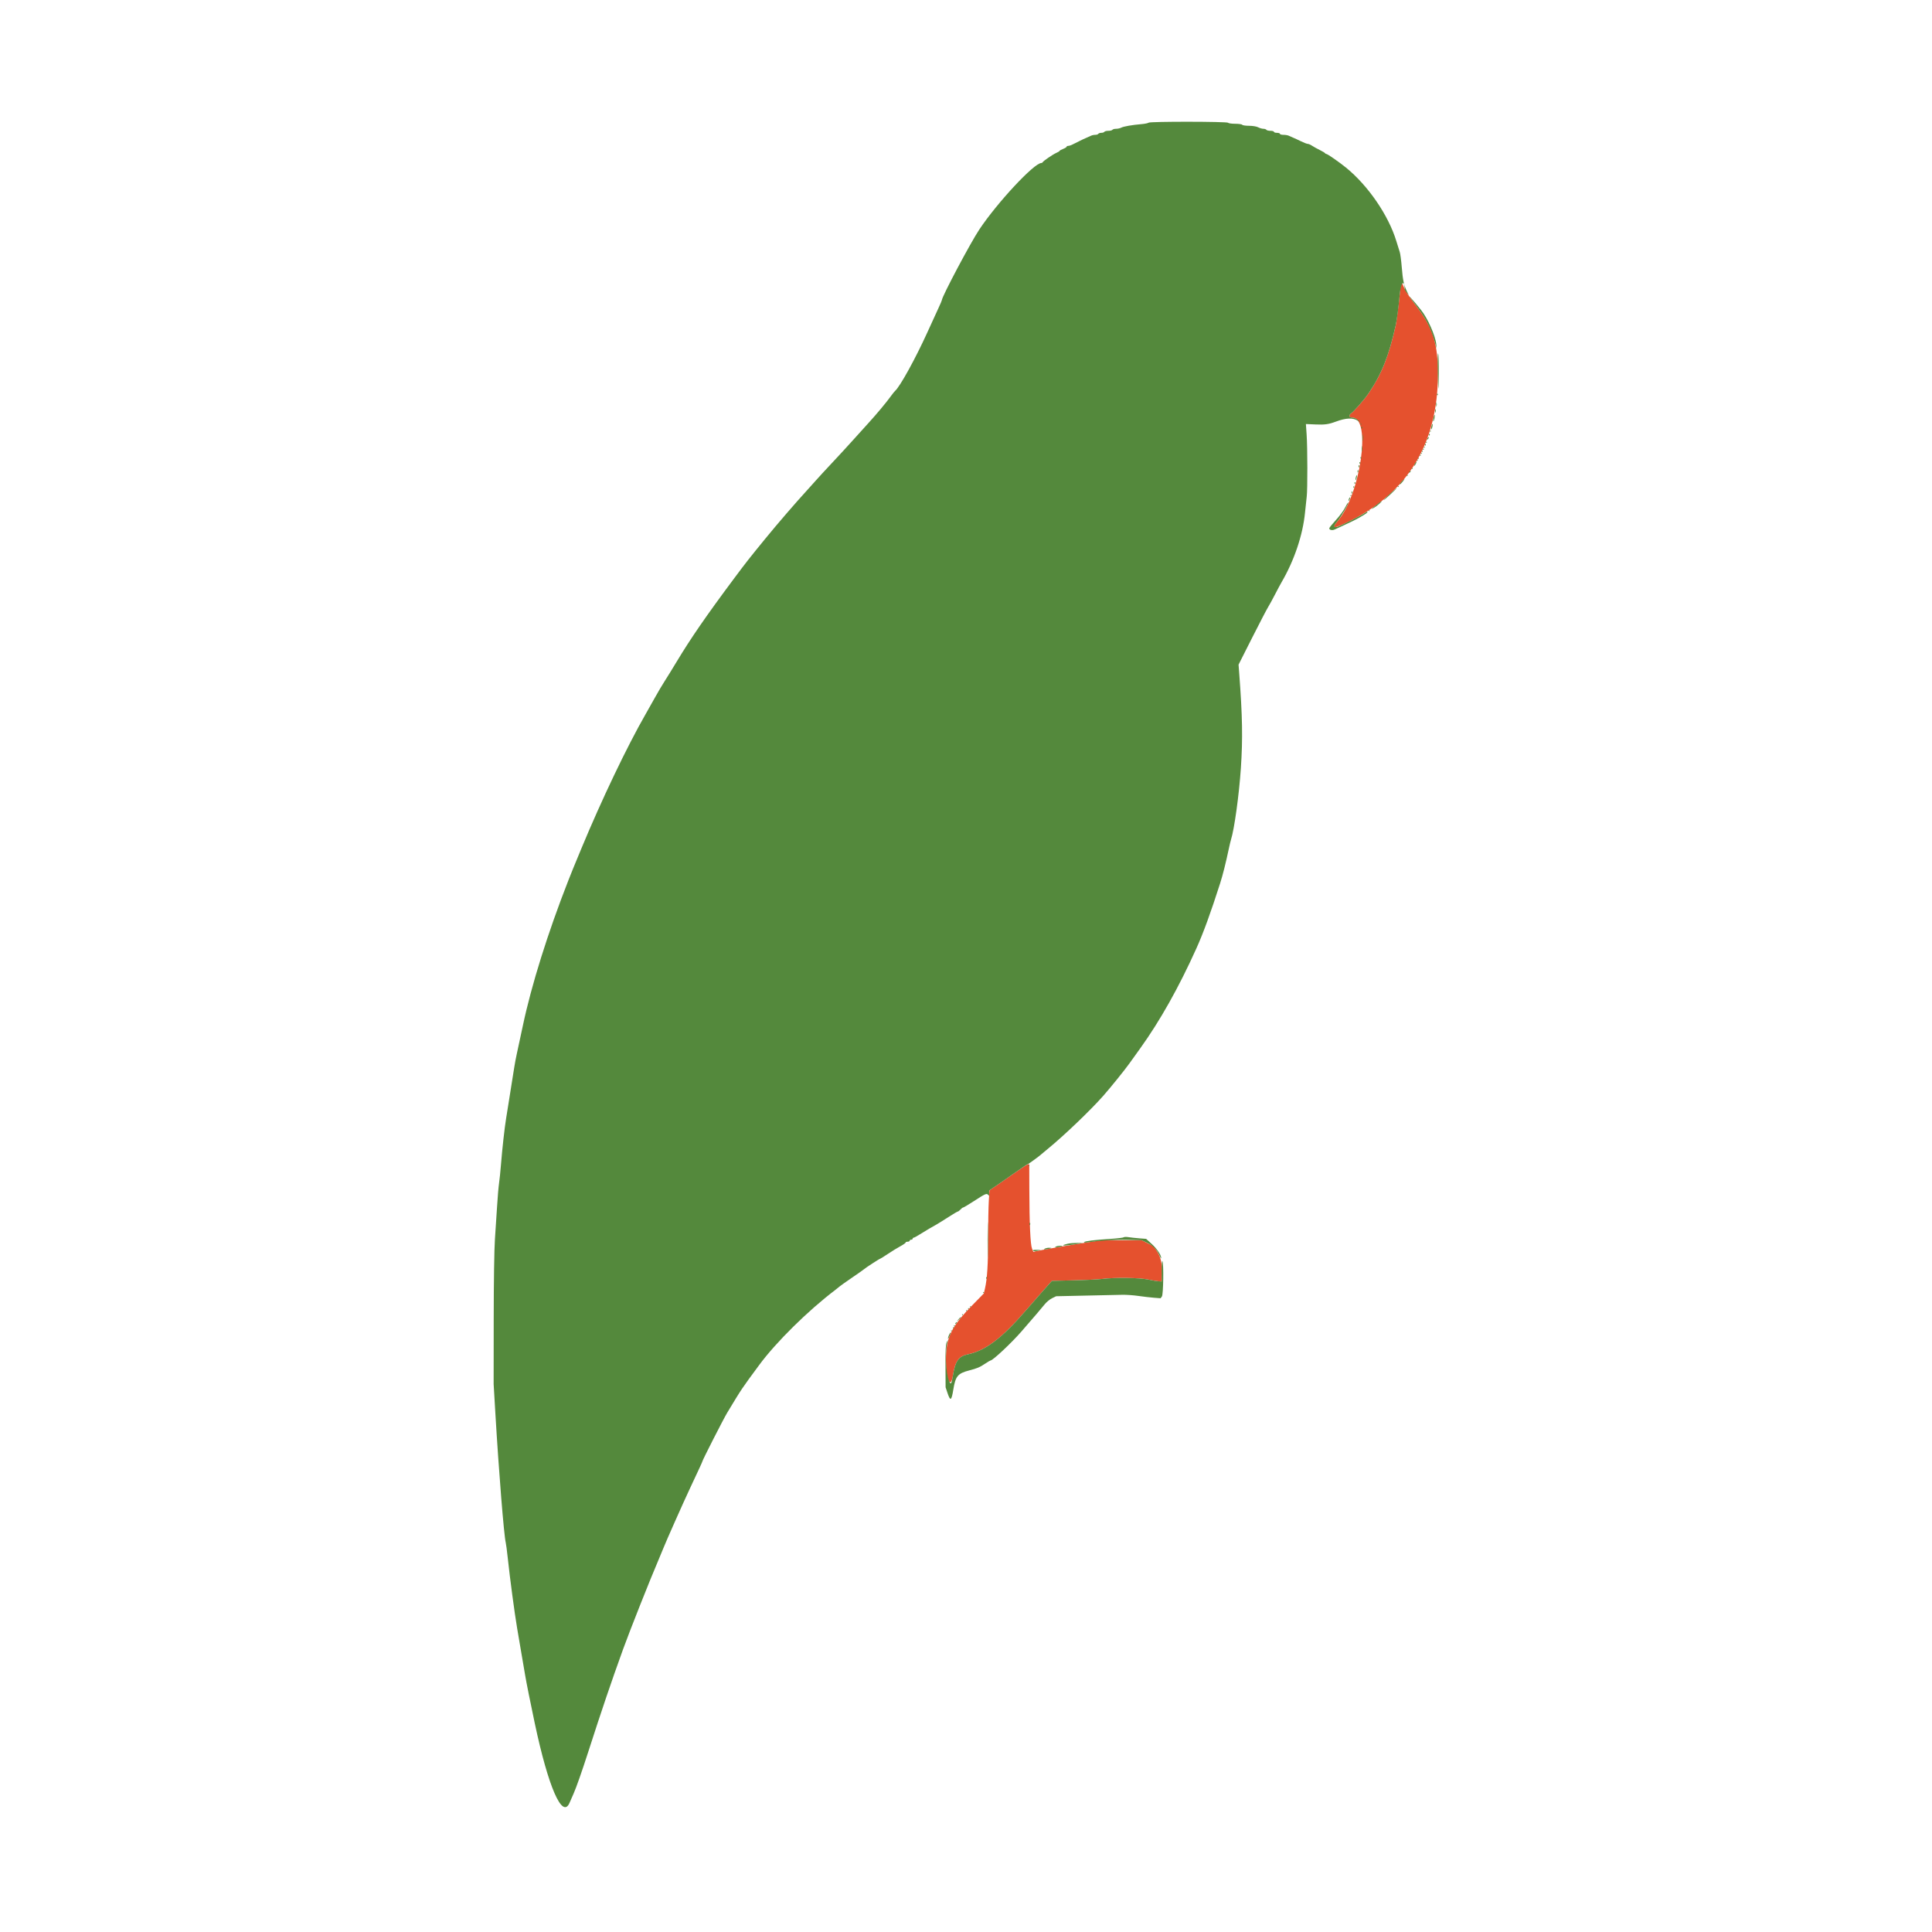 <svg xmlns="http://www.w3.org/2000/svg" width="1920" height="1920" viewBox="0 0 1920 1920" version="1.1"><path d="M 1391.988 281.050 C 1391.935 287.276, 1388.420 317.107, 1386.985 323.500 C 1380.086 354.248, 1373.093 371.720, 1359.926 391.109 C 1355.969 396.936, 1345.972 408.401, 1342.750 410.807 C 1340.011 412.852, 1340.582 415, 1343.865 415 C 1363.217 415, 1352.077 492.046, 1328.922 518.351 C 1322.300 525.874, 1325.475 525.733, 1341.500 517.795 C 1399.633 488.997, 1429 439.915, 1429 371.554 C 1429 342.144, 1424.133 326.290, 1408.864 305.963 C 1399.330 293.270, 1396.610 289.152, 1395.020 285 C 1393.425 280.837, 1392.005 278.987, 1391.988 281.050 M 1010.321 1164.258 C 1004.722 1168.241, 996.355 1174.061, 991.726 1177.191 L 983.311 1182.882 982.656 1193.597 C 982.295 1199.490, 981.992 1216.054, 981.983 1230.406 C 981.965 1256.463, 981.052 1271.091, 978.858 1280.468 L 977.696 1285.436 966.755 1296.619 C 945.086 1318.767, 940.051 1329.197, 940.023 1352 C 940 1370.779, 944.741 1381.214, 946.953 1367.250 C 949.253 1352.730, 952.631 1347.841, 961.659 1345.967 C 979.130 1342.340, 995.282 1330.242, 1018.676 1303.260 C 1029.606 1290.654, 1045.043 1273.104, 1045.363 1272.922 C 1045.438 1272.879, 1054.950 1272.643, 1066.500 1272.398 C 1078.050 1272.153, 1091.088 1271.513, 1095.474 1270.976 C 1108.102 1269.430, 1132.366 1269.761, 1141 1271.597 C 1145.125 1272.474, 1149.850 1273.261, 1151.500 1273.346 L 1154.500 1273.500 1154.796 1266.131 C 1155.189 1256.357, 1153.557 1249.059, 1149.681 1243.260 L 1146.500 1238.500 1140.500 1235.500 L 1134.500 1232.500 1114.500 1232.538 L 1094.500 1232.576 1079.500 1234.830 C 1063.672 1237.209, 1031.728 1242.744, 1028.730 1243.626 L 1026.960 1244.148 1025.609 1240.824 C 1023.975 1236.801, 1023.027 1215.844, 1022.936 1181.750 L 1022.870 1157 1021.685 1157.008 C 1021.033 1157.013, 1015.919 1160.275, 1010.321 1164.258" stroke="none" fill="#e5512e" fill-rule="evenodd"/><path d="M 1141.450 121.916 C 1140.928 122.419, 1137.800 123.061, 1134.500 123.342 C 1125.130 124.139, 1116.554 125.633, 1114.243 126.870 C 1113.082 127.492, 1110.778 128, 1109.125 128 C 1107.471 128, 1105.840 128.450, 1105.500 129 C 1105.160 129.550, 1103.360 130, 1101.500 130 C 1099.640 130, 1097.840 130.450, 1097.500 131 C 1097.160 131.550, 1095.810 132, 1094.500 132 C 1093.190 132, 1091.840 132.450, 1091.500 133 C 1091.160 133.550, 1089.777 134, 1088.427 134 C 1087.077 134, 1085.191 134.397, 1084.236 134.883 C 1083.281 135.369, 1081.150 136.324, 1079.500 137.005 C 1077.850 137.686, 1075.150 138.943, 1073.500 139.798 C 1071.850 140.653, 1069.713 141.723, 1068.750 142.176 C 1067.787 142.629, 1066.106 143.450, 1065.014 144 C 1063.921 144.550, 1062.346 145, 1061.514 145 C 1060.681 145, 1060 145.366, 1060 145.813 C 1060 146.261, 1058.425 147.245, 1056.500 148 C 1054.575 148.755, 1053 149.629, 1053 149.943 C 1053 150.256, 1051.537 151.157, 1049.750 151.945 C 1046.210 153.505, 1036.704 160.009, 1036.167 161.237 C 1035.983 161.657, 1035.385 162, 1034.838 162 C 1027.706 162, 991.176 201.168, 973.283 228 C 964.395 241.328, 936 294.883, 936 298.319 C 936 298.669, 934.477 302.229, 932.616 306.228 C 930.756 310.228, 925.757 321.150, 921.508 330.500 C 909.676 356.535, 894.350 384.313, 889.506 388.500 C 888.870 389.050, 886.892 391.525, 885.111 394 C 880.798 399.994, 871.005 411.717, 863 420.468 C 859.425 424.377, 852.484 432.058, 847.575 437.537 C 842.667 443.017, 833.363 453.125, 826.901 460 C 820.438 466.875, 813.429 474.479, 811.325 476.898 C 809.221 479.317, 804.976 484.042, 801.891 487.398 C 791.007 499.238, 772.602 520.580, 760.585 535.294 C 744.308 555.223, 741.492 558.814, 729.051 575.500 C 701.987 611.799, 686.441 634.346, 672.511 657.500 C 668.209 664.650, 662.798 673.425, 660.485 677 C 658.172 680.575, 653.909 687.775, 651.011 693 C 648.113 698.225, 643.804 705.875, 641.435 710 C 623.292 741.588, 598.003 794.497, 577.864 843 C 569.816 862.383, 568.118 866.543, 564.818 874.956 C 544.406 927.006, 528.035 979.297, 519.566 1019.500 C 517.836 1027.714, 516.217 1035.237, 513.542 1047.500 C 512.702 1051.350, 511.600 1057.200, 511.093 1060.500 C 510.586 1063.800, 509.655 1069.650, 509.023 1073.500 C 508.392 1077.350, 506.999 1086.125, 505.927 1093 C 504.855 1099.875, 503.523 1108.200, 502.965 1111.500 C 501.541 1119.931, 499.057 1142.214, 497.892 1157 C 497.351 1163.875, 496.471 1172.425, 495.936 1176 C 495.402 1179.575, 494.523 1189.925, 493.983 1199 C 493.442 1208.075, 492.483 1222.700, 491.850 1231.500 C 491.175 1240.897, 490.674 1273.913, 490.637 1311.500 L 490.573 1375.500 492.318 1405 C 495.719 1462.505, 500.822 1526.031, 502.600 1533 C 502.951 1534.375, 503.836 1541.125, 504.568 1548 C 506.708 1568.118, 511.429 1603.523, 513.902 1618 C 514.513 1621.575, 515.660 1628.325, 516.451 1633 C 517.242 1637.675, 518.588 1645.550, 519.440 1650.500 C 520.293 1655.450, 521.407 1661.975, 521.916 1665 C 523.162 1672.400, 527.138 1692.245, 531.433 1712.500 C 544.926 1776.128, 558.845 1808.046, 565.973 1791.700 C 567.220 1788.840, 569.038 1784.700, 570.013 1782.500 C 572.726 1776.380, 578.356 1760.352, 584.589 1741 C 597.923 1699.601, 607.428 1671.594, 619.183 1639.065 C 625.866 1620.575, 645.943 1569.945, 654.503 1550 C 656.509 1545.325, 658.754 1539.925, 659.491 1538 C 661.580 1532.545, 679.417 1492.428, 685.502 1479.500 C 694.867 1459.602, 698 1452.799, 698 1452.361 C 698 1451.241, 719.007 1410.045, 722.661 1404 C 737.649 1379.201, 736.363 1381.119, 754.557 1356.437 C 771.207 1333.848, 803.026 1302.462, 830.019 1282 C 831.833 1280.625, 833.808 1279.031, 834.408 1278.458 C 835.009 1277.885, 840.675 1273.876, 847 1269.549 C 853.325 1265.222, 858.725 1261.416, 859 1261.091 C 859.771 1260.180, 873.903 1251, 874.533 1251 C 874.840 1251, 878.332 1248.827, 882.295 1246.170 C 886.258 1243.514, 891.862 1240.067, 894.750 1238.511 C 897.638 1236.955, 900 1235.304, 900 1234.841 C 900 1234.378, 900.900 1234, 902 1234 C 903.100 1234, 904 1233.550, 904 1233 C 904 1232.450, 904.675 1232, 905.500 1232 C 906.325 1232, 907 1231.550, 907 1231 C 907 1230.450, 907.441 1230, 907.981 1230 C 908.520 1230, 911.366 1228.462, 914.306 1226.581 C 917.245 1224.701, 921.304 1222.226, 923.325 1221.081 C 925.346 1219.937, 928.515 1218.142, 930.366 1217.092 C 932.217 1216.043, 937.633 1212.668, 942.401 1209.592 C 947.169 1206.517, 951.434 1204, 951.880 1204 C 952.325 1204, 953.505 1203.100, 954.500 1202 C 955.495 1200.900, 956.703 1200, 957.184 1200 C 957.665 1200, 962.433 1197.164, 967.779 1193.698 C 979.113 1186.350, 980.375 1185.775, 981.878 1187.278 L 983 1188.400 983 1185.747 L 983 1183.094 991.571 1177.297 C 996.285 1174.109, 1004.722 1168.241, 1010.321 1164.258 C 1015.919 1160.275, 1020.837 1157.013, 1021.249 1157.008 C 1021.881 1157.001, 1033.481 1148.547, 1035 1146.986 C 1035.275 1146.704, 1037.974 1144.454, 1040.997 1141.986 C 1057.282 1128.696, 1083.671 1103.472, 1096.423 1089.006 C 1103.620 1080.843, 1117.562 1063.578, 1122.270 1057 C 1124.829 1053.425, 1129.753 1046.565, 1133.211 1041.757 C 1152.800 1014.522, 1171.569 981.104, 1188.959 942.500 C 1195.860 927.181, 1203.180 907.118, 1212.493 878 C 1215.257 869.356, 1218.094 858.059, 1221.406 842.500 C 1222.109 839.200, 1222.975 835.600, 1223.330 834.500 C 1226.628 824.288, 1231.383 789.912, 1233.162 763.415 C 1235.131 734.093, 1234.741 711.863, 1231.505 669 L 1230.863 660.500 1244.257 634 C 1251.623 619.425, 1258.766 605.700, 1260.129 603.500 C 1261.493 601.300, 1264.572 595.675, 1266.973 591 C 1269.373 586.325, 1272.386 580.700, 1273.668 578.500 C 1286.218 556.972, 1294.713 531.740, 1296.899 509.500 C 1297.494 503.450, 1298.264 496.250, 1298.610 493.500 C 1299.473 486.644, 1299.409 444.880, 1298.516 431.949 L 1297.788 421.398 1307.503 421.823 C 1316.459 422.215, 1320.463 421.655, 1327.500 419.025 C 1337.545 415.271, 1344.635 414.968, 1349.346 418.092 L 1352.500 420.183 1349.694 417.592 C 1347.998 416.025, 1345.724 415, 1343.944 415 C 1340.585 415, 1339.980 412.875, 1342.750 410.807 C 1345.972 408.401, 1355.969 396.936, 1359.926 391.109 C 1373.086 371.730, 1380.188 353.982, 1386.979 323.500 C 1388.287 317.631, 1389.807 306.113, 1391.071 292.500 C 1392.204 280.302, 1395.640 277.090, 1396.022 287.872 C 1396.034 288.217, 1396.960 289.625, 1398.079 291 L 1400.113 293.500 1398.168 289.500 C 1395.120 283.231, 1394.091 278.407, 1393.049 265.500 C 1392.517 258.900, 1391.626 252.150, 1391.071 250.500 C 1390.516 248.850, 1388.965 243.900, 1387.626 239.500 C 1379.850 213.961, 1359.640 184.461, 1337.688 166.604 C 1330.977 161.145, 1319.261 153, 1318.120 153 C 1317.596 153, 1317.017 152.662, 1316.833 152.250 C 1316.650 151.838, 1314.250 150.395, 1311.500 149.044 C 1308.750 147.694, 1305.306 145.781, 1303.846 144.794 C 1302.386 143.808, 1300.515 143, 1299.688 143 C 1298.861 143, 1295.781 141.821, 1292.842 140.381 C 1289.904 138.940, 1286.375 137.313, 1285 136.764 C 1283.625 136.215, 1281.719 135.369, 1280.764 134.883 C 1279.809 134.397, 1277.446 134, 1275.514 134 C 1273.581 134, 1272 133.550, 1272 133 C 1272 132.450, 1270.650 132, 1269 132 C 1267.350 132, 1266 131.550, 1266 131 C 1266 130.450, 1264.452 130, 1262.559 130 C 1260.666 130, 1258.840 129.550, 1258.500 129 C 1258.160 128.450, 1256.835 128, 1255.555 128 C 1254.276 128, 1251.940 127.328, 1250.364 126.506 C 1248.729 125.653, 1244.844 125.010, 1241.309 125.006 C 1237.904 125.003, 1234.840 124.550, 1234.500 124 C 1234.160 123.450, 1231.010 123, 1227.500 123 C 1223.990 123, 1220.840 122.550, 1220.500 122 C 1219.702 120.710, 1142.786 120.628, 1141.450 121.916 M 1400.772 295 C 1401.334 295.825, 1404.984 300.758, 1408.883 305.963 C 1418.597 318.930, 1423.233 328.831, 1427.396 345.500 C 1427.670 346.600, 1427.646 345.098, 1427.342 342.162 C 1426.438 333.450, 1418.730 316.113, 1412.151 308 C 1406.390 300.894, 1405.376 299.689, 1402.478 296.500 C 1400.978 294.850, 1400.210 294.175, 1400.772 295 M 1428.774 366.342 C 1429.184 390.606, 1429.631 392.829, 1429.810 371.500 C 1429.898 361.050, 1429.639 351.979, 1429.235 351.342 C 1428.831 350.705, 1428.623 357.455, 1428.774 366.342 M 1428 392 C 1428 392.733, 1428.300 393.033, 1428.667 392.667 C 1429.033 392.300, 1429.033 391.700, 1428.667 391.333 C 1428.300 390.967, 1428 391.267, 1428 392 M 1427.232 402 C 1427.232 403.925, 1427.438 404.712, 1427.689 403.750 C 1427.941 402.788, 1427.941 401.212, 1427.689 400.250 C 1427.438 399.288, 1427.232 400.075, 1427.232 402 M 1426.195 408.500 C 1426.215 410.150, 1426.439 410.704, 1426.693 409.731 C 1426.947 408.758, 1426.930 407.408, 1426.656 406.731 C 1426.382 406.054, 1426.175 406.850, 1426.195 408.500 M 1424.625 415.125 C 1423.791 419.293, 1424.599 420.101, 1425.500 416 C 1425.880 414.271, 1425.982 412.649, 1425.727 412.394 C 1425.472 412.139, 1424.976 413.368, 1424.625 415.125 M 1352 421.500 C 1352 421.775, 1352.225 422, 1352.500 422 C 1352.775 422, 1353 421.775, 1353 421.500 C 1353 421.225, 1352.775 421, 1352.500 421 C 1352.225 421, 1352 421.225, 1352 421.500 M 1422.571 423.571 C 1422.204 425.037, 1422.096 426.429, 1422.331 426.665 C 1422.567 426.900, 1423.061 425.894, 1423.429 424.429 C 1423.796 422.963, 1423.904 421.571, 1423.669 421.335 C 1423.433 421.100, 1422.939 422.106, 1422.571 423.571 M 1353 425 C 1353 425.733, 1353.300 426.033, 1353.667 425.667 C 1354.033 425.300, 1354.033 424.700, 1353.667 424.333 C 1353.300 423.967, 1353 424.267, 1353 425 M 1421 428.500 C 1421 428.775, 1421.225 429, 1421.500 429 C 1421.775 429, 1422 428.775, 1422 428.500 C 1422 428.225, 1421.775 428, 1421.500 428 C 1421.225 428, 1421 428.225, 1421 428.500 M 1354.300 435 C 1354.300 438.025, 1354.487 439.262, 1354.716 437.750 C 1354.945 436.238, 1354.945 433.762, 1354.716 432.250 C 1354.487 430.738, 1354.300 431.975, 1354.300 435 M 1420 432 C 1420 432.733, 1420.300 433.033, 1420.667 432.667 C 1421.033 432.300, 1421.033 431.700, 1420.667 431.333 C 1420.300 430.967, 1420 431.267, 1420 432 M 1418.564 435.707 L 1417.882 437.500 1419.124 436.267 C 1419.808 435.588, 1420.115 434.781, 1419.807 434.474 C 1419.499 434.166, 1418.940 434.721, 1418.564 435.707 M 1417 439.500 C 1417 439.775, 1417.225 440, 1417.500 440 C 1417.775 440, 1418 439.775, 1418 439.500 C 1418 439.225, 1417.775 439, 1417.500 439 C 1417.225 439, 1417 439.225, 1417 439.500 M 1416 442 C 1416 442.733, 1416.300 443.033, 1416.667 442.667 C 1417.033 442.300, 1417.033 441.700, 1416.667 441.333 C 1416.300 440.967, 1416 441.267, 1416 442 M 1353.272 446 C 1353.272 448.475, 1353.467 449.488, 1353.706 448.250 C 1353.944 447.012, 1353.944 444.988, 1353.706 443.750 C 1353.467 442.512, 1353.272 443.525, 1353.272 446 M 1415 444.500 C 1415 444.775, 1415.225 445, 1415.500 445 C 1415.775 445, 1416 444.775, 1416 444.500 C 1416 444.225, 1415.775 444, 1415.500 444 C 1415.225 444, 1415 444.225, 1415 444.500 M 1414 446.500 C 1414 446.775, 1414.225 447, 1414.500 447 C 1414.775 447, 1415 446.775, 1415 446.500 C 1415 446.225, 1414.775 446, 1414.500 446 C 1414.225 446, 1414 446.225, 1414 446.500 M 1413 448.500 C 1413 448.775, 1413.225 449, 1413.500 449 C 1413.775 449, 1414 448.775, 1414 448.500 C 1414 448.225, 1413.775 448, 1413.500 448 C 1413.225 448, 1413 448.225, 1413 448.500 M 1412 450.500 C 1412 450.775, 1412.225 451, 1412.500 451 C 1412.775 451, 1413 450.775, 1413 450.500 C 1413 450.225, 1412.775 450, 1412.500 450 C 1412.225 450, 1412 450.225, 1412 450.500 M 1411 452.500 C 1411 452.775, 1411.225 453, 1411.500 453 C 1411.775 453, 1412 452.775, 1412 452.500 C 1412 452.225, 1411.775 452, 1411.500 452 C 1411.225 452, 1411 452.225, 1411 452.500 M 1352 455 C 1352 455.733, 1352.300 456.033, 1352.667 455.667 C 1353.033 455.300, 1353.033 454.700, 1352.667 454.333 C 1352.300 453.967, 1352 454.267, 1352 455 M 1409 455.500 C 1409 455.775, 1409.225 456, 1409.500 456 C 1409.775 456, 1410 455.775, 1410 455.500 C 1410 455.225, 1409.775 455, 1409.500 455 C 1409.225 455, 1409 455.225, 1409 455.500 M 1408 457.500 C 1408 457.775, 1408.225 458, 1408.500 458 C 1408.775 458, 1409 457.775, 1409 457.500 C 1409 457.225, 1408.775 457, 1408.500 457 C 1408.225 457, 1408 457.225, 1408 457.500 M 1351 460 C 1351 460.733, 1351.300 461.033, 1351.667 460.667 C 1352.033 460.300, 1352.033 459.700, 1351.667 459.333 C 1351.300 458.967, 1351 459.267, 1351 460 M 1406 461 C 1405.411 462.100, 1405.155 463, 1405.430 463 C 1405.705 463, 1406.411 462.100, 1407 461 C 1407.589 459.900, 1407.845 459, 1407.570 459 C 1407.295 459, 1406.589 459.900, 1406 461 M 1350.079 463.583 C 1350.127 464.748, 1350.364 464.985, 1350.683 464.188 C 1350.972 463.466, 1350.936 462.603, 1350.604 462.271 C 1350.272 461.939, 1350.036 462.529, 1350.079 463.583 M 1403 465.500 C 1403 465.775, 1403.225 466, 1403.500 466 C 1403.775 466, 1404 465.775, 1404 465.500 C 1404 465.225, 1403.775 465, 1403.500 465 C 1403.225 465, 1403 465.225, 1403 465.500 M 1349.079 468.583 C 1349.127 469.748, 1349.364 469.985, 1349.683 469.188 C 1349.972 468.466, 1349.936 467.603, 1349.604 467.271 C 1349.272 466.939, 1349.036 467.529, 1349.079 468.583 M 1400.405 469.155 C 1399.962 469.870, 1400.130 470.038, 1400.845 469.595 C 1401.998 468.883, 1402.393 468, 1401.559 468 C 1401.316 468, 1400.797 468.520, 1400.405 469.155 M 1347.624 473.539 C 1347.281 474.432, 1347.039 475.914, 1347.086 476.832 C 1347.133 477.749, 1347.568 477.173, 1348.053 475.550 C 1348.996 472.394, 1348.662 470.832, 1347.624 473.539 M 1398 472.500 C 1398 472.775, 1398.225 473, 1398.500 473 C 1398.775 473, 1399 472.775, 1399 472.500 C 1399 472.225, 1398.775 472, 1398.500 472 C 1398.225 472, 1398 472.225, 1398 472.500 M 1393.004 478.496 C 1391.714 479.869, 1390.848 481.160, 1391.079 481.364 C 1391.311 481.569, 1392.547 480.446, 1393.826 478.868 C 1396.689 475.338, 1396.185 475.110, 1393.004 478.496 M 1346 480 C 1346 480.733, 1346.300 481.033, 1346.667 480.667 C 1347.033 480.300, 1347.033 479.700, 1346.667 479.333 C 1346.300 478.967, 1346 479.267, 1346 480 M 1345 484 C 1345 484.733, 1345.300 485.033, 1345.667 484.667 C 1346.033 484.300, 1346.033 483.700, 1345.667 483.333 C 1345.300 482.967, 1345 483.267, 1345 484 M 1389 483.500 C 1389 483.775, 1389.225 484, 1389.500 484 C 1389.775 484, 1390 483.775, 1390 483.500 C 1390 483.225, 1389.775 483, 1389.500 483 C 1389.225 483, 1389 483.225, 1389 483.500 M 1381 491 C 1377.425 494.263, 1374.771 496.948, 1375.101 496.967 C 1375.432 496.985, 1378.582 494.309, 1382.101 491.021 C 1385.621 487.733, 1388.275 485.048, 1388 485.054 C 1387.725 485.061, 1384.575 487.737, 1381 491 M 1343.079 489.583 C 1343.127 490.748, 1343.364 490.985, 1343.683 490.188 C 1343.972 489.466, 1343.936 488.603, 1343.604 488.271 C 1343.272 487.939, 1343.036 488.529, 1343.079 489.583 M 1342 492.500 C 1342 492.775, 1342.225 493, 1342.500 493 C 1342.775 493, 1343 492.775, 1343 492.500 C 1343 492.225, 1342.775 492, 1342.500 492 C 1342.225 492, 1342 492.225, 1342 492.500 M 1340.624 495.539 C 1339.659 498.053, 1339.943 498.702, 1341.122 496.675 C 1341.706 495.671, 1341.973 494.639, 1341.715 494.382 C 1341.458 494.124, 1340.966 494.645, 1340.624 495.539 M 1368 501.637 C 1362.181 506.207, 1361.764 506.735, 1365.810 504.406 C 1368.686 502.750, 1374.107 497.908, 1372.924 498.051 C 1372.691 498.080, 1370.475 499.693, 1368 501.637 M 1336.801 504.333 C 1335.377 507.236, 1331.240 512.850, 1327.606 516.810 C 1323.973 520.769, 1321 524.471, 1321 525.036 C 1321 526.686, 1323.950 527.353, 1326.317 526.238 C 1327.518 525.672, 1330.975 524.081, 1334 522.701 C 1342.579 518.789, 1347.196 516.512, 1351.113 514.263 C 1357.504 510.593, 1359 509.536, 1359 508.691 C 1359 508.236, 1357.760 508.746, 1356.245 509.825 C 1353.070 512.086, 1332.596 522.416, 1329.259 523.441 C 1325.077 524.725, 1324.883 522.940, 1328.729 518.547 C 1332.452 514.294, 1340.593 500.260, 1339.799 499.465 C 1339.574 499.240, 1338.224 501.431, 1336.801 504.333 M 1360 507.500 C 1360 507.775, 1360.225 508, 1360.500 508 C 1360.775 508, 1361 507.775, 1361 507.500 C 1361 507.225, 1360.775 507, 1360.500 507 C 1360.225 507, 1360 507.225, 1360 507.500 M 1022 1158.500 C 1022 1158.775, 1022.225 1159, 1022.500 1159 C 1022.775 1159, 1023 1158.775, 1023 1158.500 C 1023 1158.225, 1022.775 1158, 1022.500 1158 C 1022.225 1158, 1022 1158.225, 1022 1158.500 M 981.441 1232 C 981.441 1247.675, 981.579 1254.088, 981.748 1246.250 C 981.917 1238.412, 981.917 1225.588, 981.748 1217.750 C 981.579 1209.912, 981.441 1216.325, 981.441 1232 M 1023.079 1216.583 C 1023.127 1217.748, 1023.364 1217.985, 1023.683 1217.188 C 1023.972 1216.466, 1023.936 1215.603, 1023.604 1215.271 C 1023.272 1214.939, 1023.036 1215.529, 1023.079 1216.583 M 1116.728 1229.605 C 1116.306 1230.027, 1110.457 1230.732, 1103.730 1231.172 C 1087.356 1232.241, 1078.305 1233.349, 1077.316 1234.406 C 1076.855 1234.899, 1078.240 1235.019, 1080.500 1234.682 C 1093.144 1232.798, 1108.307 1231.843, 1120.560 1232.159 L 1134.500 1232.518 1140.107 1235.138 C 1145.873 1237.833, 1149.760 1241.906, 1152.423 1248.044 C 1153.247 1249.945, 1153.939 1250.920, 1153.961 1250.210 C 1154.048 1247.337, 1149.801 1241.019, 1144.567 1236.236 L 1139.019 1231.165 1132.260 1230.642 C 1128.542 1230.355, 1123.699 1229.831, 1121.498 1229.478 C 1119.297 1229.126, 1117.151 1229.183, 1116.728 1229.605 M 1061.199 1235.986 C 1052.290 1238.097, 1056.851 1238.445, 1068.500 1236.545 L 1076.500 1235.239 1070.500 1235.222 C 1067.200 1235.212, 1063.015 1235.556, 1061.199 1235.986 M 1049 1239.052 C 1047.925 1239.785, 1048.634 1239.884, 1051.500 1239.404 C 1056.461 1238.574, 1057.259 1237.995, 1053.417 1238.015 C 1051.813 1238.024, 1049.825 1238.490, 1049 1239.052 M 1038 1241.052 C 1036.925 1241.785, 1037.634 1241.884, 1040.500 1241.404 C 1045.461 1240.574, 1046.259 1239.995, 1042.417 1240.015 C 1040.813 1240.024, 1038.825 1240.490, 1038 1241.052 M 1026.550 1242.933 C 1027.106 1243.480, 1028.952 1243.522, 1031 1243.036 L 1034.500 1242.205 1030.050 1242.102 C 1027.284 1242.039, 1025.960 1242.353, 1026.550 1242.933 M 1154.456 1262.774 L 1154.500 1273.500 1151.500 1273.346 C 1149.850 1273.261, 1145.125 1272.474, 1141 1271.597 C 1132.366 1269.761, 1108.102 1269.430, 1095.474 1270.976 C 1091.088 1271.513, 1078.050 1272.153, 1066.500 1272.398 C 1054.950 1272.643, 1045.438 1272.879, 1045.363 1272.922 C 1045.043 1273.104, 1029.606 1290.654, 1018.676 1303.260 C 995.282 1330.242, 979.130 1342.340, 961.659 1345.967 C 952.631 1347.841, 949.253 1352.730, 946.953 1367.250 C 945.636 1375.569, 944.868 1376.579, 943.153 1372.250 C 939.921 1364.089, 939.042 1344.195, 941.463 1334 L 942.056 1331.500 940.778 1334 C 939.849 1335.818, 939.530 1342.249, 939.610 1357.571 L 939.720 1378.642 941.437 1383.809 C 944.454 1392.893, 945.557 1392.330, 947.432 1380.750 C 949.555 1367.633, 951.890 1364.838, 963.161 1361.915 C 971.345 1359.793, 973.623 1358.810, 979.680 1354.781 C 981.979 1353.251, 984.112 1352, 984.419 1352 C 986.679 1352, 1005.673 1334.148, 1015.354 1322.924 C 1020.774 1316.641, 1027.453 1308.911, 1030.196 1305.747 C 1032.940 1302.583, 1036.605 1298.220, 1038.342 1296.051 C 1040.079 1293.883, 1043.318 1291.226, 1045.541 1290.148 L 1049.581 1288.187 1079.041 1287.546 C 1095.243 1287.193, 1111.650 1286.836, 1115.500 1286.751 C 1119.350 1286.667, 1126.550 1287.186, 1131.500 1287.905 C 1136.450 1288.623, 1143.400 1289.431, 1146.945 1289.700 L 1153.389 1290.188 1154.695 1288.403 C 1156.155 1286.406, 1156.591 1255.478, 1155.190 1253.274 C 1154.762 1252.599, 1154.431 1256.874, 1154.456 1262.774 M 980 1270 C 980 1270.733, 980.300 1271.033, 980.667 1270.667 C 981.033 1270.300, 981.033 1269.700, 980.667 1269.333 C 980.300 1268.967, 980 1269.267, 980 1270 M 977 1284.500 C 977 1284.775, 977.225 1285, 977.500 1285 C 977.775 1285, 978 1284.775, 978 1284.500 C 978 1284.225, 977.775 1284, 977.500 1284 C 977.225 1284, 977 1284.225, 977 1284.500 M 964 1298.500 C 964 1298.775, 964.225 1299, 964.500 1299 C 964.775 1299, 965 1298.775, 965 1298.500 C 965 1298.225, 964.775 1298, 964.500 1298 C 964.225 1298, 964 1298.225, 964 1298.500 M 962 1300.500 C 962 1300.775, 962.225 1301, 962.500 1301 C 962.775 1301, 963 1300.775, 963 1300.500 C 963 1300.225, 962.775 1300, 962.500 1300 C 962.225 1300, 962 1300.225, 962 1300.500 M 960 1302.500 C 960 1302.775, 960.225 1303, 960.500 1303 C 960.775 1303, 961 1302.775, 961 1302.500 C 961 1302.225, 960.775 1302, 960.500 1302 C 960.225 1302, 960 1302.225, 960 1302.500 M 956 1306.500 C 956 1306.775, 956.225 1307, 956.500 1307 C 956.775 1307, 957 1306.775, 957 1306.500 C 957 1306.225, 956.775 1306, 956.500 1306 C 956.225 1306, 956 1306.225, 956 1306.500 M 952.405 1311.250 L 950.500 1313.500 952.750 1311.595 C 954.864 1309.805, 955.455 1309, 954.655 1309 C 954.465 1309, 953.453 1310.013, 952.405 1311.250 M 949.405 1315.155 C 948.962 1315.870, 949.130 1316.038, 949.845 1315.595 C 950.480 1315.203, 951 1314.684, 951 1314.441 C 951 1313.607, 950.117 1314.002, 949.405 1315.155 M 948 1317.500 C 948 1317.775, 948.225 1318, 948.500 1318 C 948.775 1318, 949 1317.775, 949 1317.500 C 949 1317.225, 948.775 1317, 948.500 1317 C 948.225 1317, 948 1317.225, 948 1317.500 M 947 1319.500 C 947 1319.775, 947.225 1320, 947.500 1320 C 947.775 1320, 948 1319.775, 948 1319.500 C 948 1319.225, 947.775 1319, 947.500 1319 C 947.225 1319, 947 1319.225, 947 1319.500 M 945 1322.500 C 945 1322.775, 945.225 1323, 945.500 1323 C 945.775 1323, 946 1322.775, 946 1322.500 C 946 1322.225, 945.775 1322, 945.500 1322 C 945.225 1322, 945 1322.225, 945 1322.500 M 943.162 1326.543 C 942.523 1327.946, 942.018 1329.635, 942.039 1330.297 C 942.061 1330.959, 942.743 1329.969, 943.554 1328.099 C 945.263 1324.161, 944.902 1322.726, 943.162 1326.543" stroke="none" fill="#54893c" fill-rule="evenodd"/></svg>